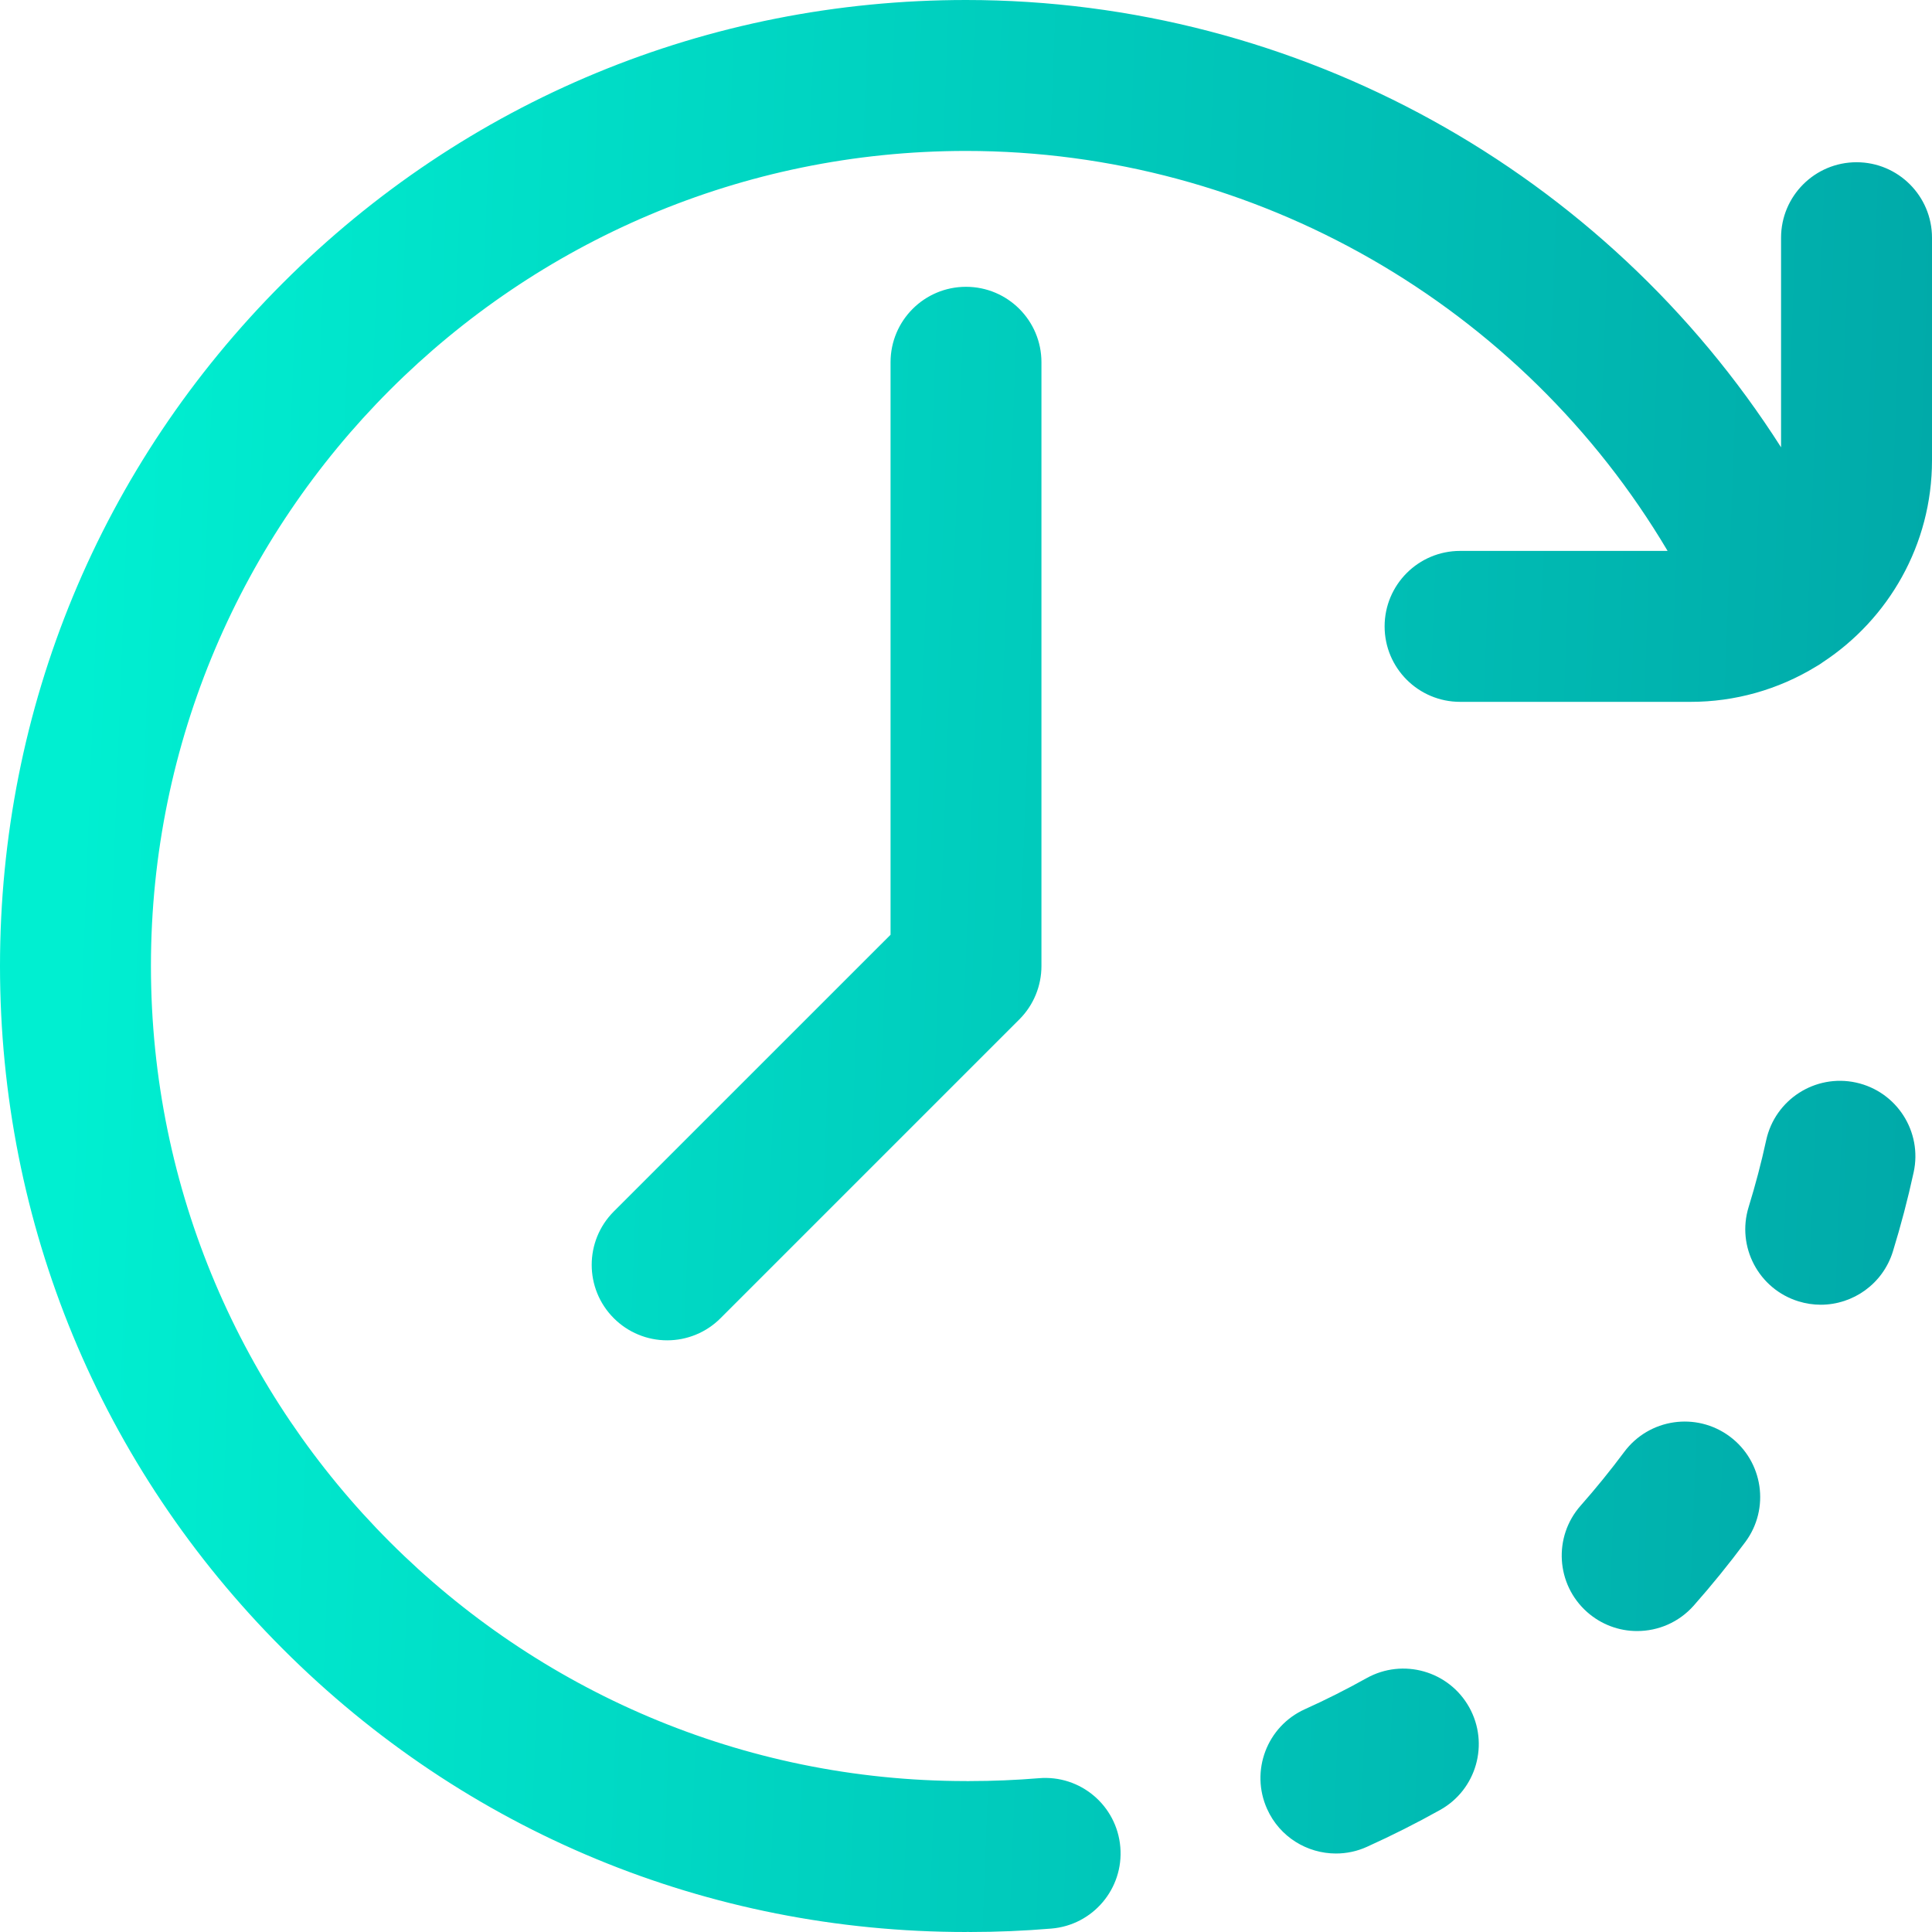 <svg width="40" height="40" viewBox="0 0 40 40" fill="none" xmlns="http://www.w3.org/2000/svg">
<path d="M30.418 35.347C30.839 36.101 30.569 37.053 29.816 37.473C29.322 37.749 28.817 38.003 28.302 38.236C28.1 38.328 27.881 38.375 27.66 38.375C27.064 38.375 26.495 38.033 26.235 37.455C25.88 36.669 26.229 35.743 27.015 35.388C27.45 35.192 27.876 34.977 28.292 34.745C29.046 34.324 29.997 34.594 30.418 35.347ZM35.813 29.741C35.12 29.226 34.142 29.369 33.627 30.062C33.342 30.444 33.041 30.815 32.726 31.172C32.154 31.818 32.215 32.806 32.861 33.377C33.147 33.63 33.515 33.77 33.896 33.769C34.328 33.769 34.758 33.591 35.067 33.242C35.441 32.819 35.797 32.38 36.134 31.927C36.649 31.235 36.505 30.256 35.813 29.741ZM38.426 22.413C37.583 22.23 36.751 22.764 36.567 23.607C36.466 24.073 36.344 24.534 36.204 24.989C35.949 25.813 36.411 26.688 37.236 26.943C37.389 26.99 37.545 27.013 37.697 27.013C38.365 27.013 38.982 26.582 39.19 25.911C39.356 25.371 39.5 24.824 39.62 24.272C39.804 23.429 39.269 22.597 38.426 22.413ZM18.438 7.5V19.353L12.708 25.082C12.098 25.693 12.098 26.682 12.708 27.292C12.853 27.437 13.025 27.553 13.215 27.631C13.404 27.71 13.608 27.75 13.813 27.75C14.018 27.75 14.221 27.71 14.411 27.631C14.601 27.553 14.773 27.437 14.918 27.292L21.105 21.105C21.398 20.812 21.562 20.414 21.562 20V7.5C21.562 6.637 20.863 5.938 20 5.938C19.137 5.938 18.438 6.637 18.438 7.5ZM38.438 3.359C37.575 3.359 36.875 4.059 36.875 4.922V9.261C33.238 3.557 26.887 0 20 0C14.658 0 9.635 2.08 5.858 5.858C2.08 9.635 0 14.658 0 20C0 25.342 2.08 30.365 5.858 34.142C9.635 37.92 14.658 40 20 40C20.013 40 20.026 39.998 20.039 39.998C20.052 39.998 20.065 40 20.078 40C20.641 40 21.21 39.976 21.768 39.929C22.628 39.858 23.267 39.102 23.195 38.242C23.123 37.382 22.369 36.743 21.508 36.816C21.035 36.855 20.555 36.875 20.078 36.875C20.065 36.875 20.052 36.877 20.039 36.877C20.026 36.877 20.013 36.875 20 36.875C10.695 36.875 3.125 29.305 3.125 20C3.125 10.695 10.695 3.125 20 3.125C25.997 3.125 31.512 6.321 34.526 11.406H30.23C29.367 11.406 28.667 12.106 28.667 12.969C28.667 13.832 29.367 14.531 30.23 14.531H35C35.917 14.532 36.817 14.279 37.6 13.8C37.648 13.773 37.695 13.743 37.74 13.71C39.1 12.816 40 11.277 40 9.531V4.922C40 4.059 39.3 3.359 38.438 3.359Z" fill="url(#paint0_linear_74_152)"/>
<defs>
<linearGradient id="paint0_linear_74_152" x1="2.197" y1="3.82207e-06" x2="41.462" y2="1.49" gradientUnits="userSpaceOnUse">
<stop stop-color="#00EFD1"/>
<stop offset="1" stop-color="#00A8A8"/>
</linearGradient>
</defs>
</svg>
